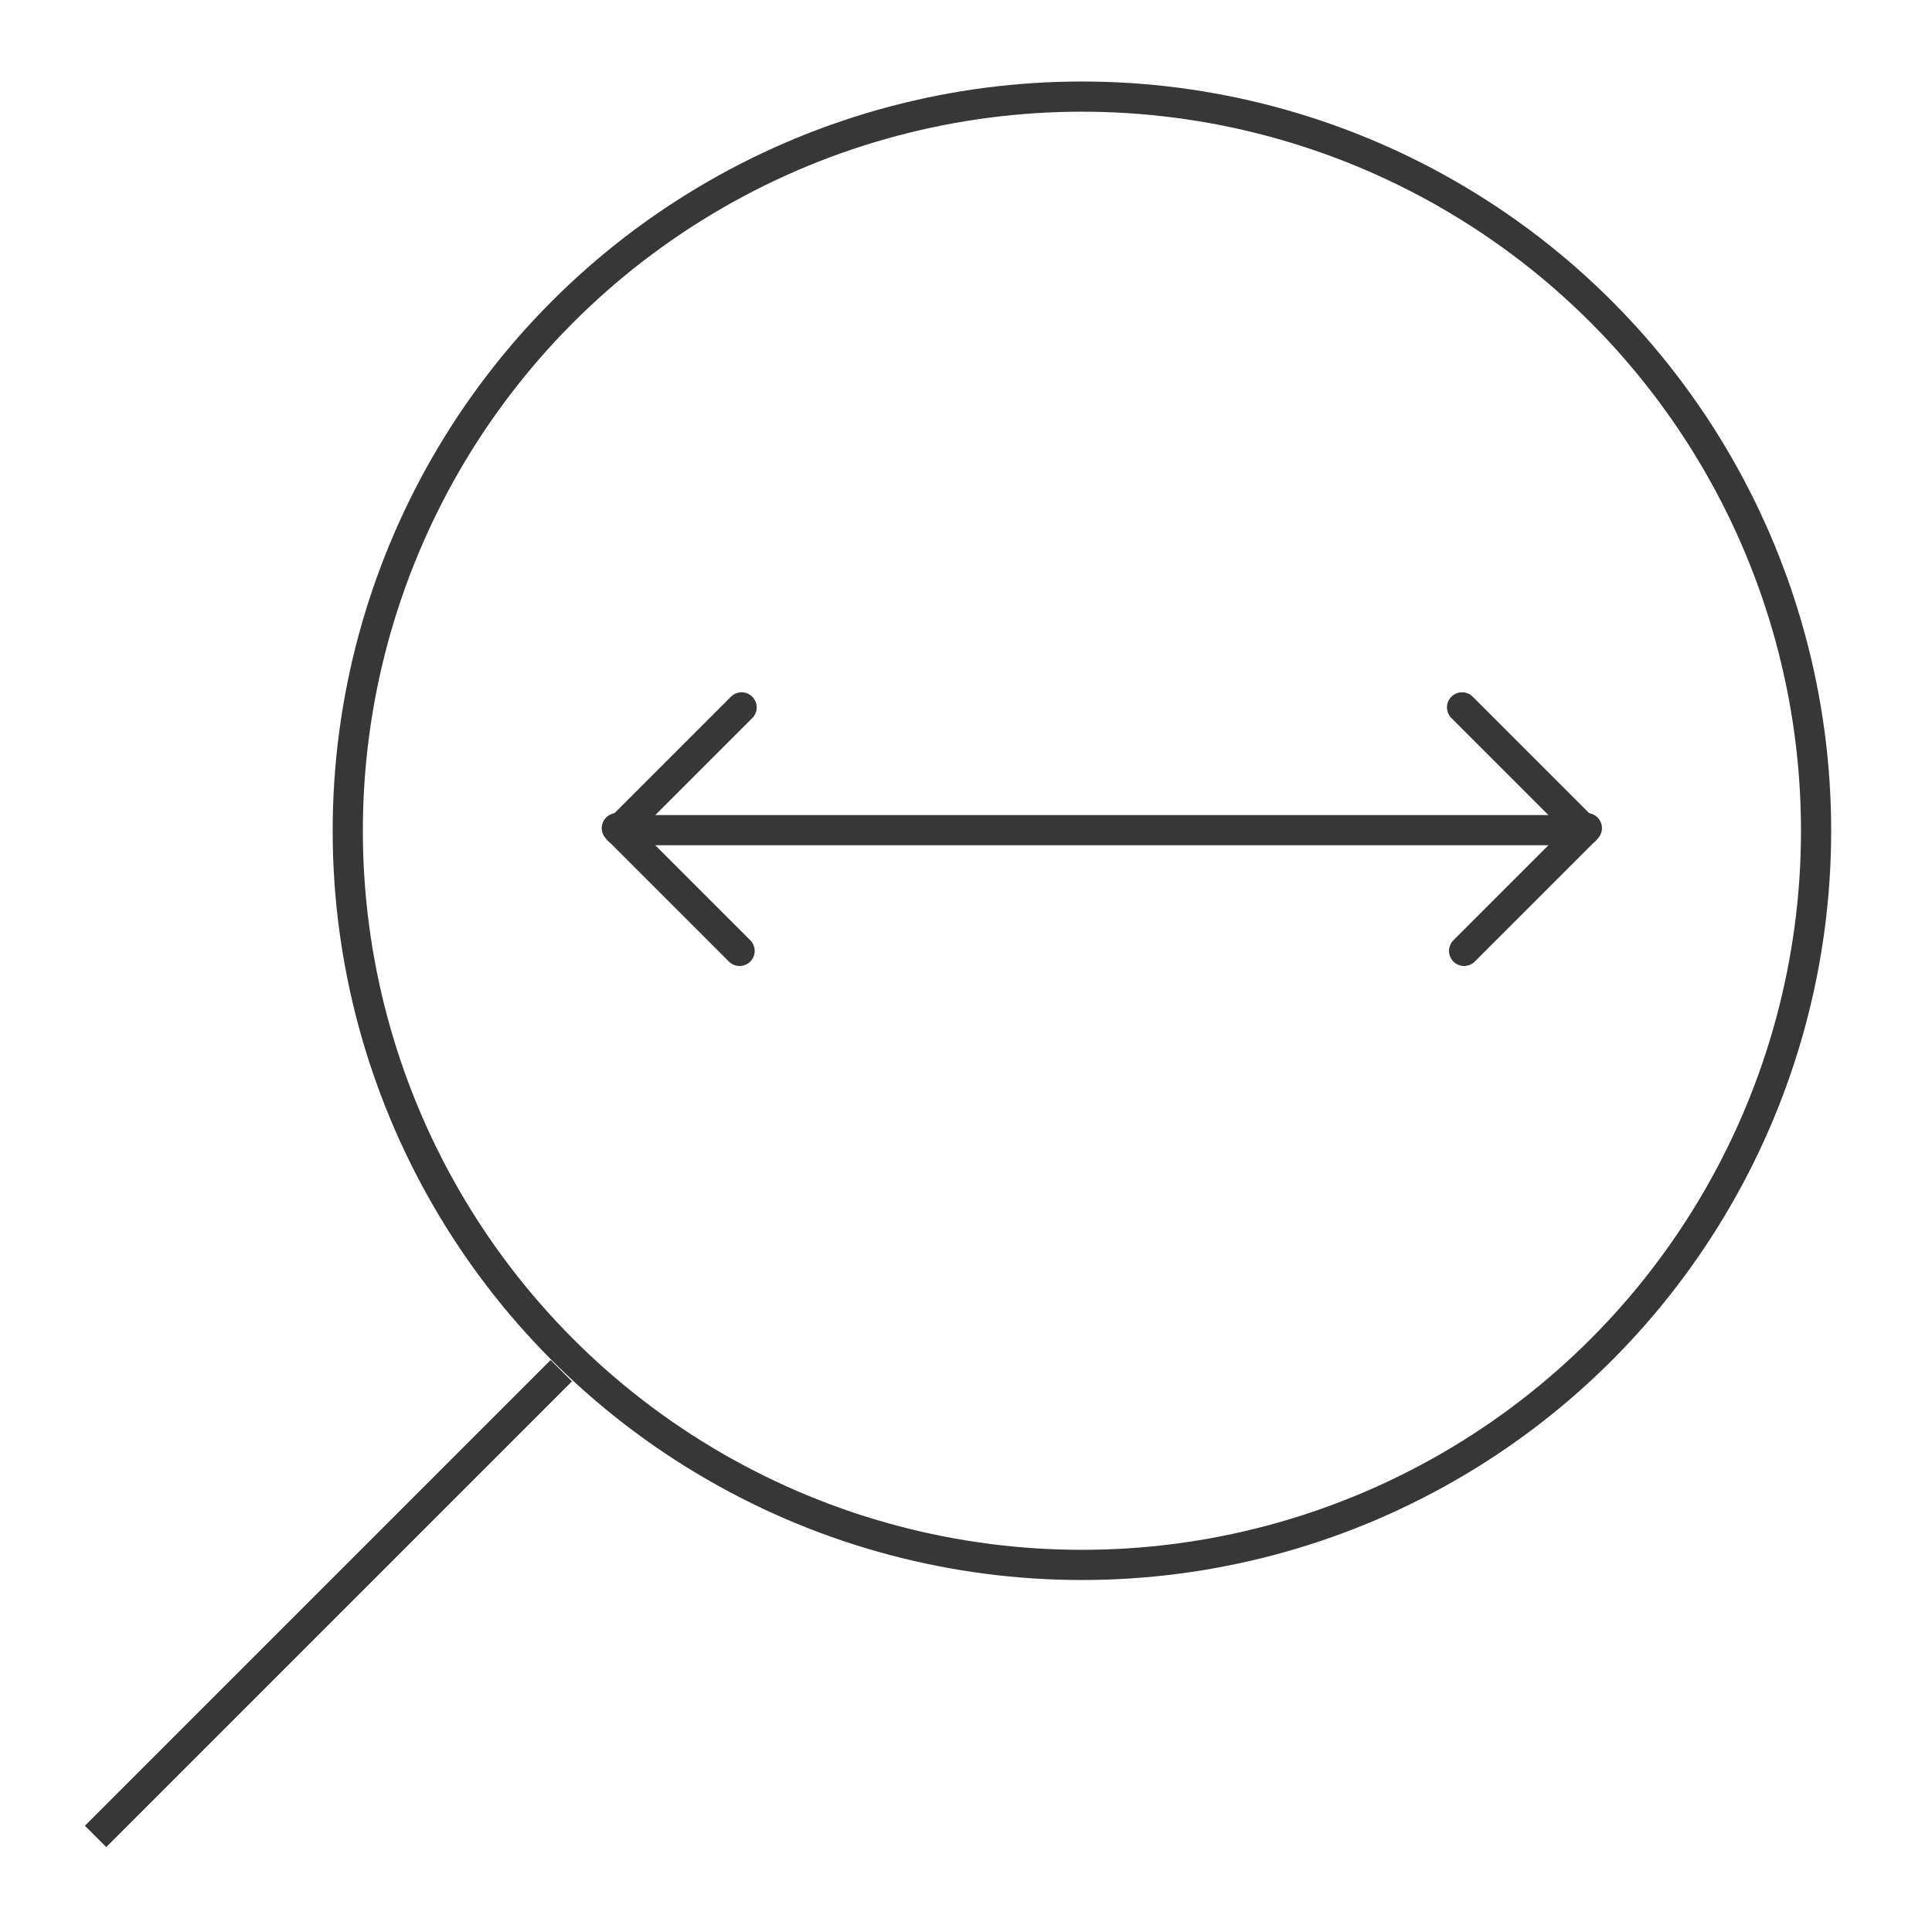 <?xml version="1.0" encoding="UTF-8"?>
<svg width="64px" height="64px" viewBox="0 0 64 64" version="1.1" xmlns="http://www.w3.org/2000/svg" xmlns:xlink="http://www.w3.org/1999/xlink">
    <!-- Generator: Sketch 53.2 (72643) - https://sketchapp.com -->
    <title>Icons/fit-width</title>
    <desc>Created with Sketch.</desc>
    <g id="Icons/fit-width" stroke="none" stroke-width="1" fill="none" fill-rule="evenodd">
        <g id="Icons/magnifying-glass" stroke="#373737">
            <g id="Magnifying-Glass" transform="translate(3.2, 3.2)">
                <circle id="Oval" cx="32.64" cy="24.32" r="24.32"></circle>
                <path d="M15.04,42.56 L0.32,57.28" id="Line-2" stroke-linecap="square"></path>
            </g>
        </g>
        <g id="Icons/Width" transform="translate(20, 23)" stroke="#373737" stroke-linecap="round">
            <path d="M0.5,4.5 L32.5,4.5" id="Line-4"></path>
            <g id="left" fill-rule="evenodd">
                <path d="M0.5,4.5 L4.567,0.433" id="Line"></path>
                <path d="M0.5,8.5 L4.567,4.433" id="Line" transform="translate(2.5, 6.5) scale(-1, 1) translate(-2.5, -6.5) "></path>
            </g>
            <g id="right" fill-rule="evenodd" transform="translate(30.5, 4.5) scale(-1, 1) translate(-30.5, -4.5) translate(28, 0)">
                <path d="M0.5,4.5 L4.567,0.433" id="Line"></path>
                <path d="M0.5,8.5 L4.567,4.433" id="Line" transform="translate(2.5, 6.5) scale(-1, 1) translate(-2.5, -6.5) "></path>
            </g>
        </g>
    </g>
</svg>